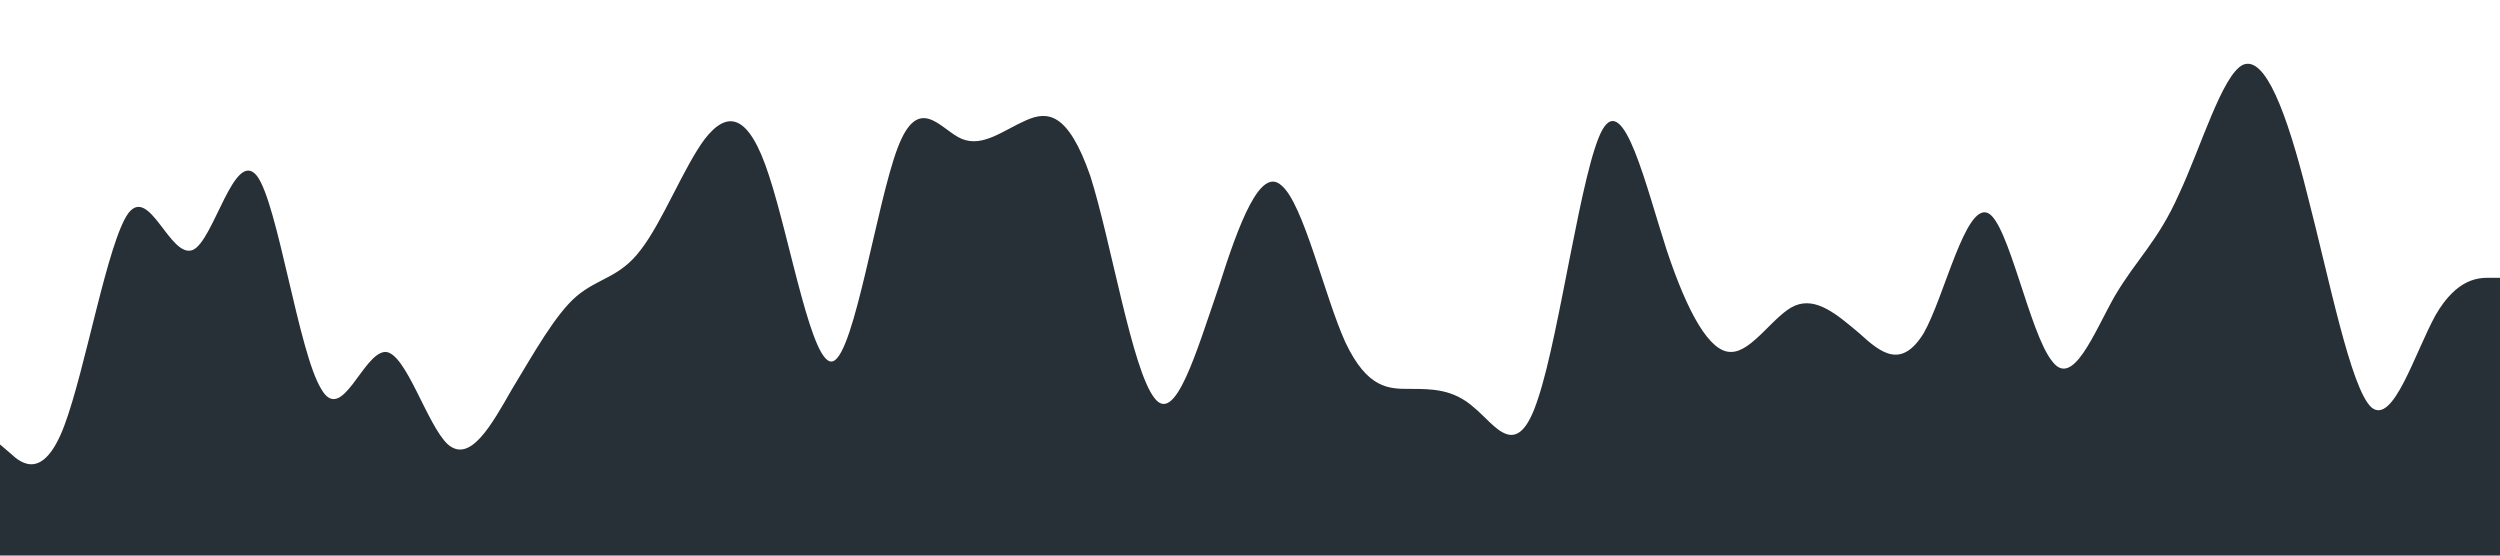 <svg xmlns="http://www.w3.org/2000/svg" viewBox="0 0 1440 320">
    <path fill="#273036" fill-opacity="1" d="M0,256L6.2,261.3C12.3,267,25,277,37,245.3C49.2,213,62,139,74,122.7C86.2,107,98,149,111,144C123.1,139,135,85,148,101.3C160,117,172,203,185,224C196.9,245,209,203,222,202.7C233.8,203,246,245,258,256C270.8,267,283,245,295,224C307.7,203,320,181,332,170.7C344.6,160,357,160,369,144C381.5,128,394,96,406,80C418.5,64,431,64,443,101.3C455.4,139,468,213,480,208C492.3,203,505,117,517,85.3C529.2,53,542,75,554,80C566.2,85,578,75,591,69.3C603.1,64,615,64,628,101.3C640,139,652,213,665,229.3C676.9,245,689,203,702,165.3C713.8,128,726,96,738,106.7C750.8,117,763,171,775,197.3C787.7,224,800,224,812,224C824.6,224,837,224,849,234.7C861.5,245,874,267,886,229.3C898.5,192,911,96,923,74.7C935.4,53,948,107,960,144C972.3,181,985,203,997,202.7C1009.2,203,1022,181,1034,176C1046.2,171,1058,181,1071,192C1083.1,203,1095,213,1108,192C1120,171,1132,117,1145,122.7C1156.9,128,1169,192,1182,208C1193.8,224,1206,192,1218,170.7C1230.8,149,1243,139,1255,112C1267.7,85,1280,43,1292,37.3C1304.6,32,1317,64,1329,112C1341.5,160,1354,224,1366,234.7C1378.5,245,1391,203,1403,181.3C1415.4,160,1428,160,1434,160L1440,160L1440,320L1433.8,320C1427.7,320,1415,320,1403,320C1390.8,320,1378,320,1366,320C1353.8,320,1342,320,1329,320C1316.9,320,1305,320,1292,320C1280,320,1268,320,1255,320C1243.1,320,1231,320,1218,320C1206.2,320,1194,320,1182,320C1169.2,320,1157,320,1145,320C1132.3,320,1120,320,1108,320C1095.4,320,1083,320,1071,320C1058.5,320,1046,320,1034,320C1021.5,320,1009,320,997,320C984.6,320,972,320,960,320C947.7,320,935,320,923,320C910.8,320,898,320,886,320C873.8,320,862,320,849,320C836.9,320,825,320,812,320C800,320,788,320,775,320C763.1,320,751,320,738,320C726.2,320,714,320,702,320C689.2,320,677,320,665,320C652.3,320,640,320,628,320C615.4,320,603,320,591,320C578.5,320,566,320,554,320C541.5,320,529,320,517,320C504.6,320,492,320,480,320C467.7,320,455,320,443,320C430.8,320,418,320,406,320C393.8,320,382,320,369,320C356.9,320,345,320,332,320C320,320,308,320,295,320C283.1,320,271,320,258,320C246.2,320,234,320,222,320C209.2,320,197,320,185,320C172.3,320,160,320,148,320C135.4,320,123,320,111,320C98.5,320,86,320,74,320C61.5,320,49,320,37,320C24.6,320,12,320,6,320L0,320Z"></path>
</svg>